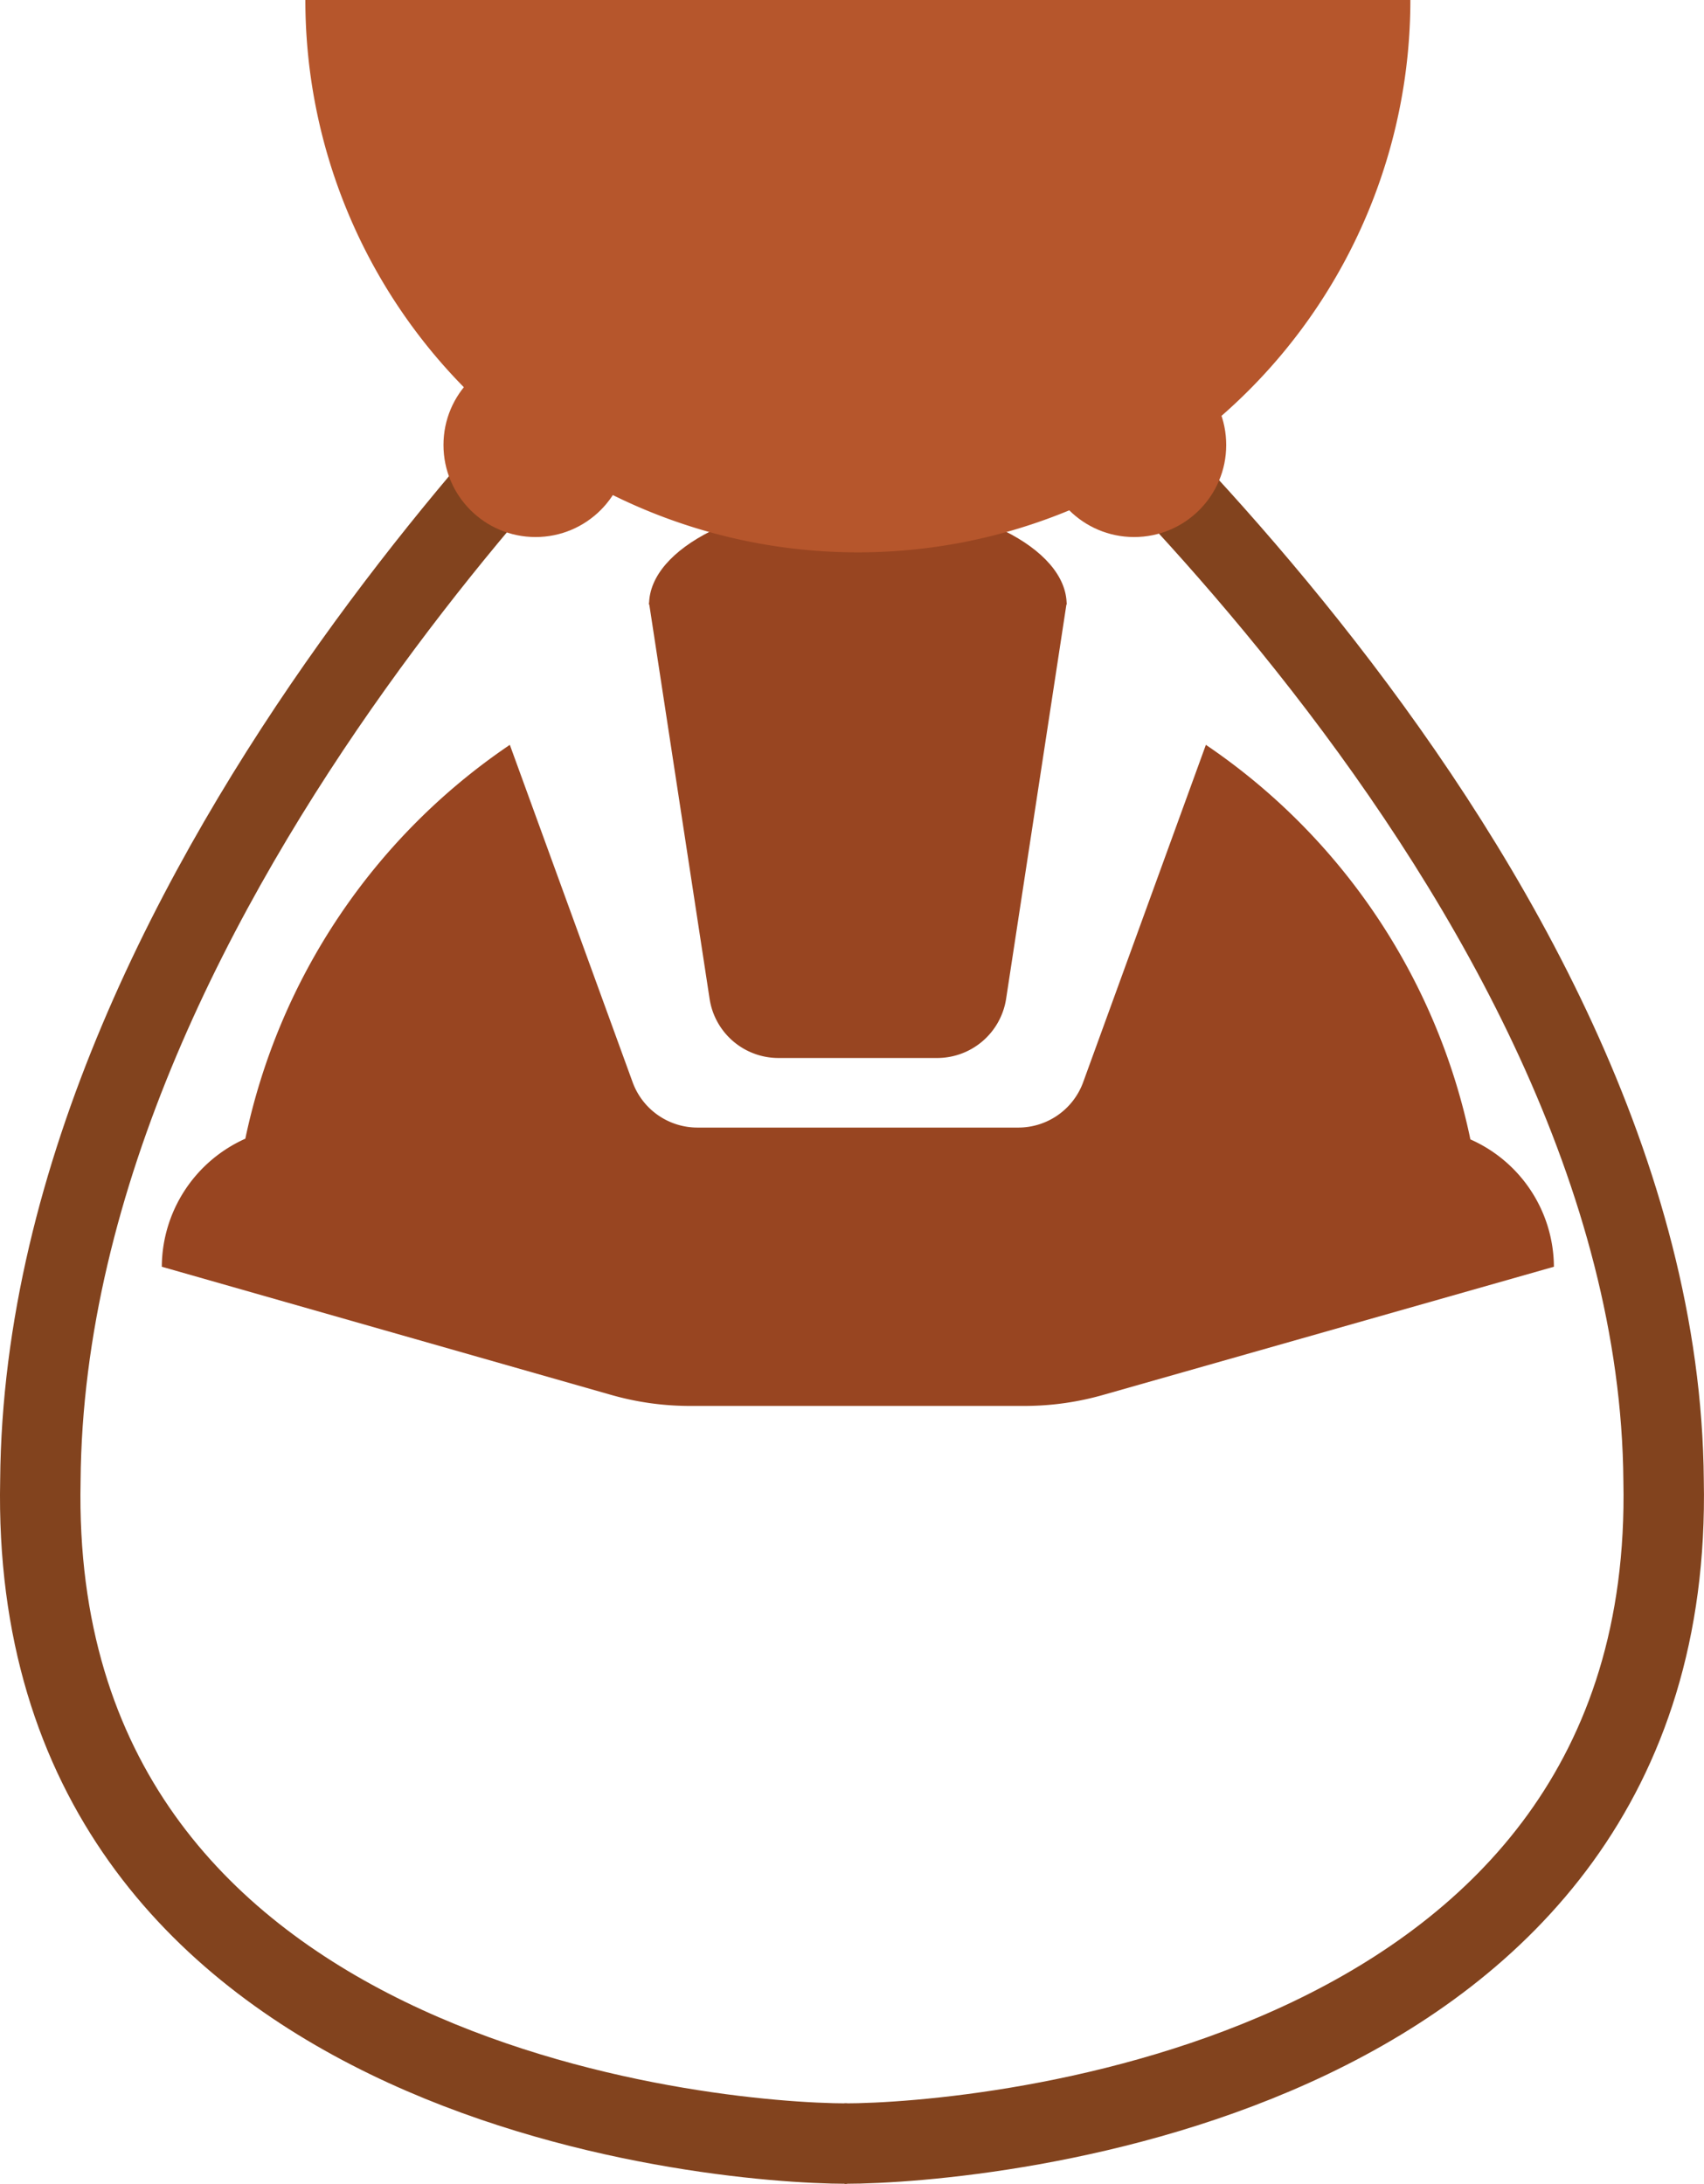 <svg xmlns="http://www.w3.org/2000/svg" width="105.931" height="135.79" viewBox="0 0 105.931 135.79"><g transform="translate(1.405)"><g transform="translate(0 9.513)"><path d="M12.75.081c7.056,0,12.98,2.962,12.98,6.49H-.23C-.23,3.043,5.694.081,12.75.081Z" transform="translate(39.175 21.508)" fill="#984521"/><g transform="translate(0 0)"><g fill="#984521" stroke="rgba(0,0,0,0)" stroke-width="1" opacity="0"><rect width="103.849" height="103.849" stroke="none"/><rect x="0.5" y="0.5" width="102.849" height="102.849" fill="none"/></g><path d="M36.054,32.628,32.289,8.007a42.881,42.881,0,0,1,25.962,0L54.487,32.628a4.34,4.34,0,0,1-4.327,3.678H40.338a4.329,4.329,0,0,1-4.284-3.678M88.541,49.287h0a8.706,8.706,0,0,0-5.192-7.919A39.3,39.3,0,0,0,66.906,16.834L59.29,37.777a4.293,4.293,0,0,1-4.067,2.856h-19.9a4.293,4.293,0,0,1-4.067-2.856L23.635,16.834A39.32,39.32,0,0,0,7.192,41.325,8.767,8.767,0,0,0,2,49.287l27.91,7.962a17.832,17.832,0,0,0,4.76.692H55.785a17.832,17.832,0,0,0,4.76-.692Z" transform="translate(6.654 19.968)" fill="#984521"/></g></g><path d="M-234.414,1360.153c-.634.67-38.828,35.561-39.118,73.465-.767,37.439,41.575,41.22,50.147,41.22" transform="translate(274.637 -1341.548)" fill="none" stroke="#82431e" stroke-width="5"/><path d="M-268.764,1360.231c.634.67,42.258,35.487,42.547,73.391.767,37.439-42.349,41.22-50.92,41.22" transform="translate(328.231 -1341.552)" fill="none" stroke="#82431e" stroke-width="5"/><path d="M34.347,0A34.347,34.347,0,0,1,68.694,34.347H0A34.347,34.347,0,0,1,34.347,0Z" transform="translate(86.272 34.347) rotate(180)" fill="#b6562c"/><ellipse cx="5.725" cy="5.725" rx="5.725" ry="5.725" transform="translate(63.374 21.944)" fill="#b6562c"/><ellipse cx="5.725" cy="5.725" rx="5.725" ry="5.725" transform="translate(26.164 21.944)" fill="#b6562c"/></g></svg>